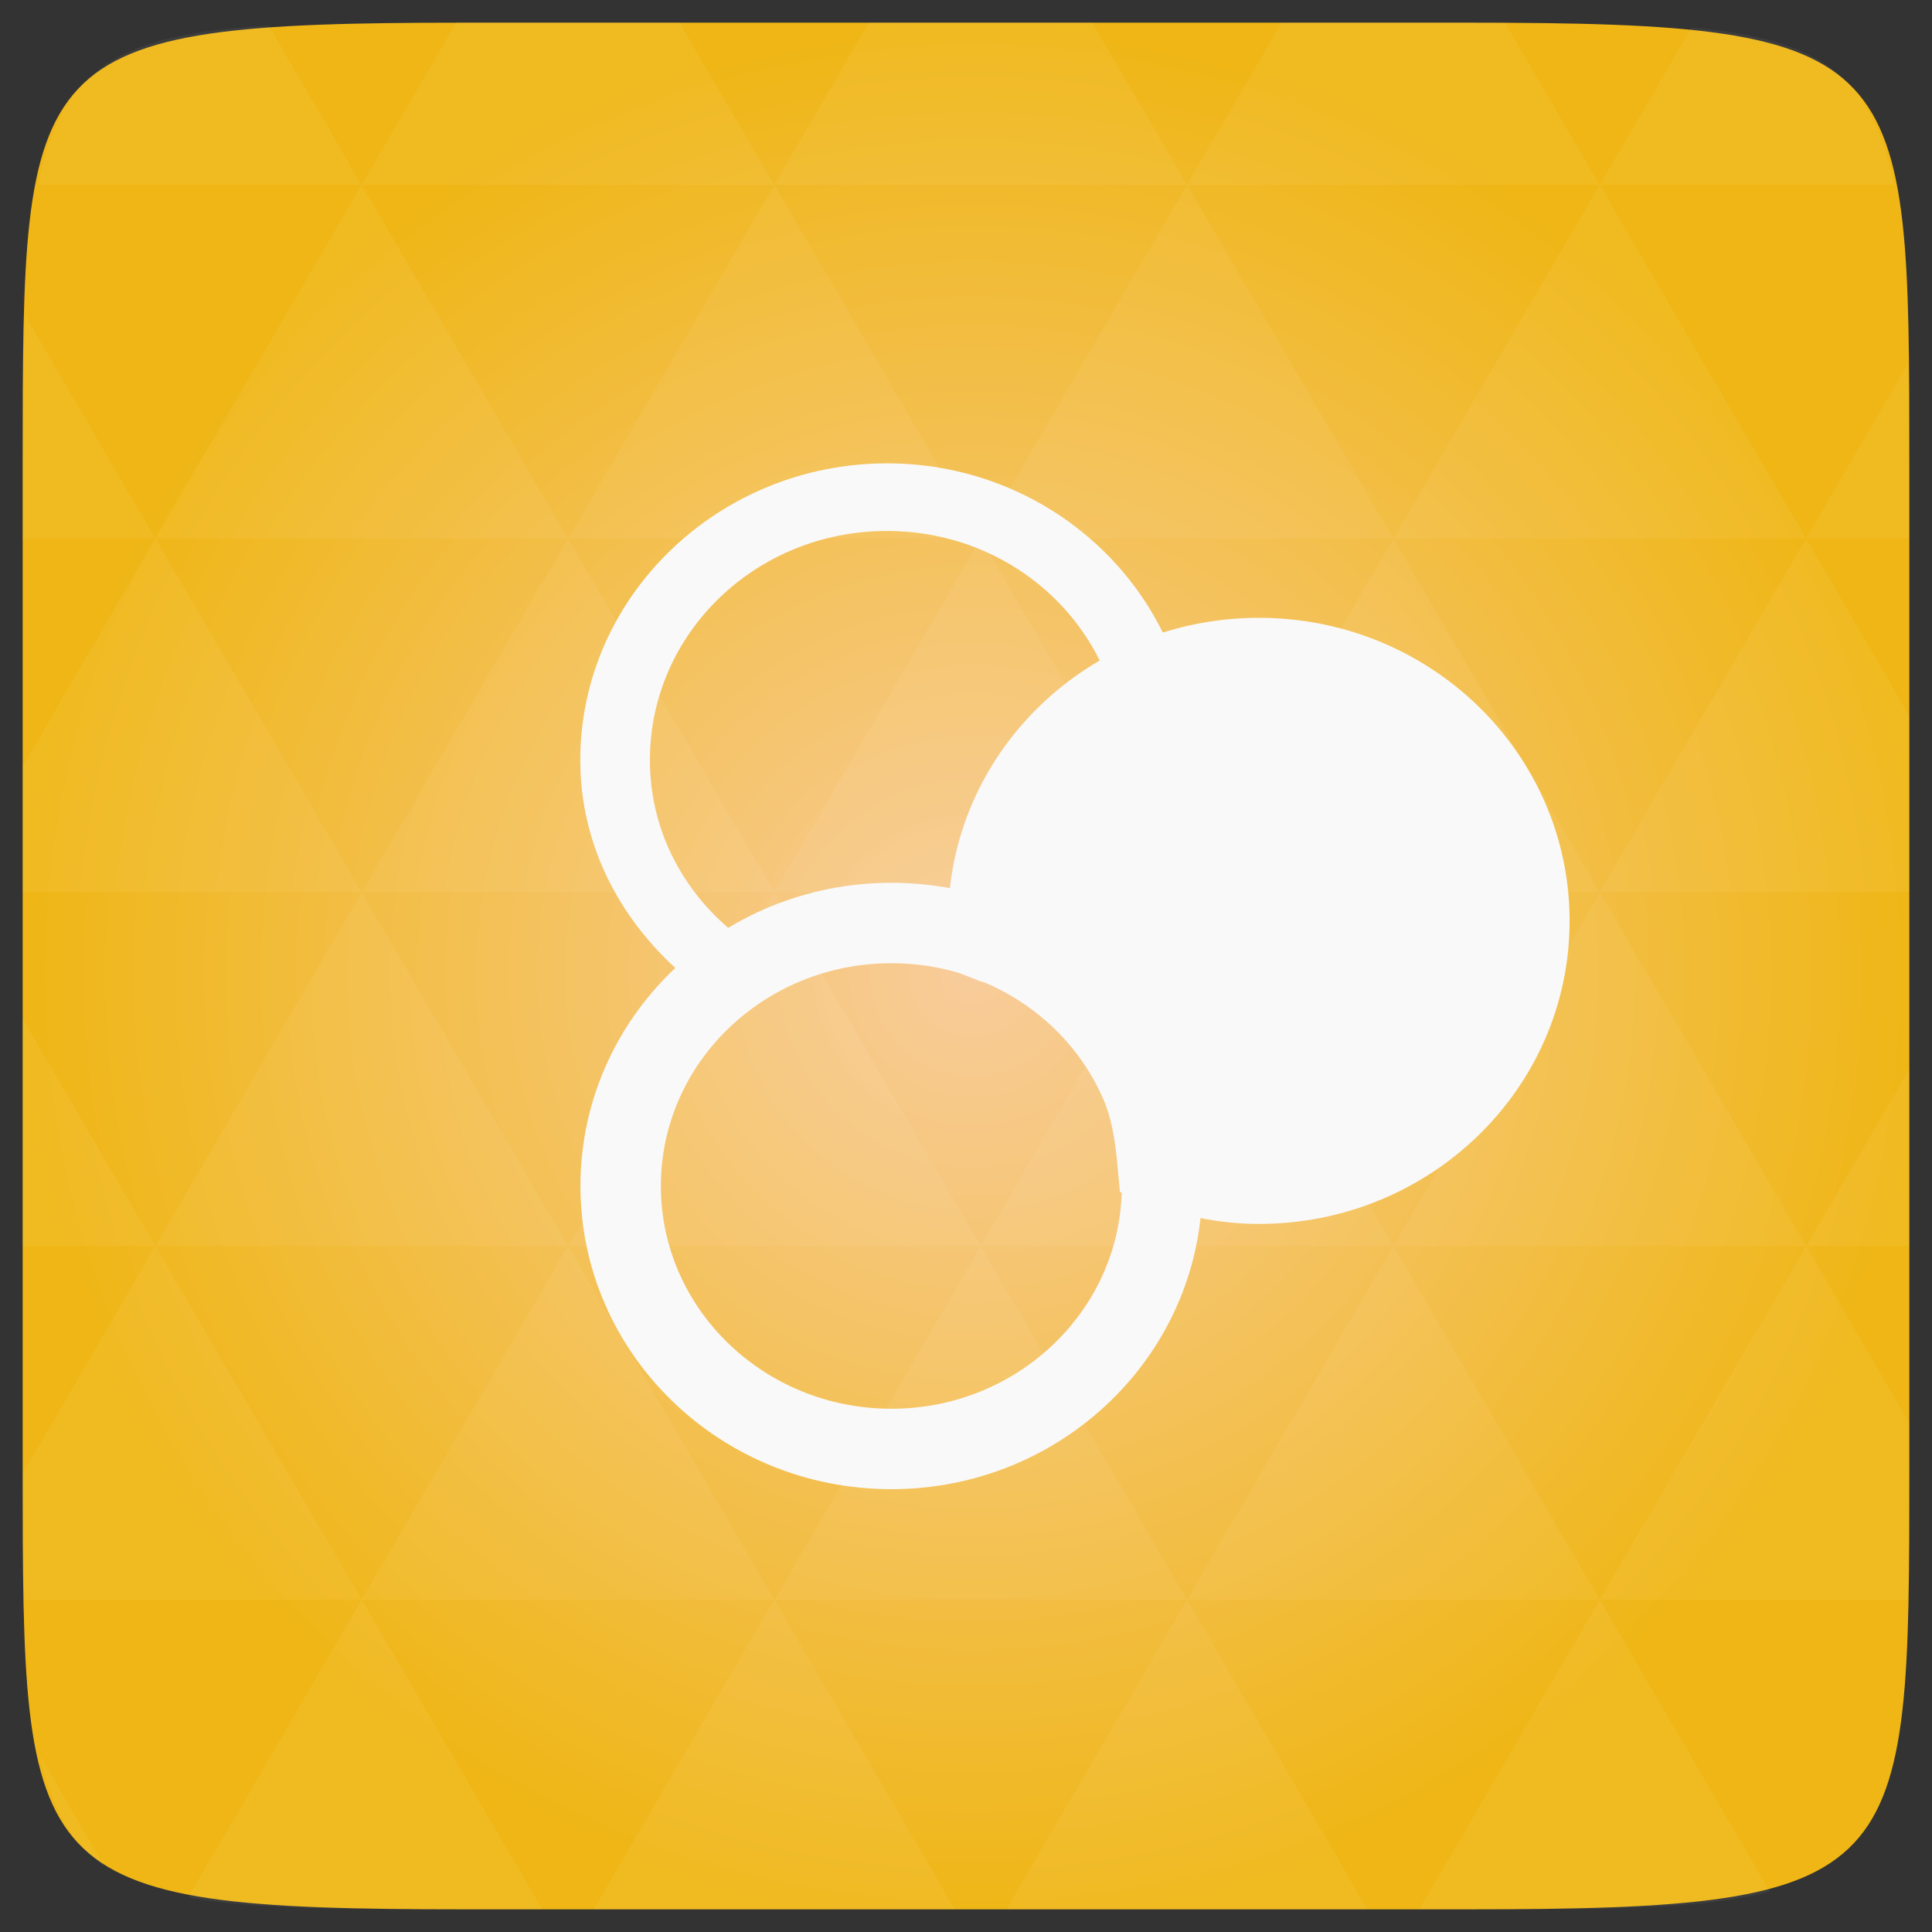 <?xml version="1.0" encoding="UTF-8" standalone="no"?>
<svg
   xmlns:dc="http://purl.org/dc/elements/1.1/"
   xmlns:cc="http://creativecommons.org/ns#"
   xmlns:rdf="http://www.w3.org/1999/02/22-rdf-syntax-ns#"
   xmlns:svg="http://www.w3.org/2000/svg"
   xmlns="http://www.w3.org/2000/svg"
   xmlns:xlink="http://www.w3.org/1999/xlink"
   xmlns:sodipodi="http://sodipodi.sourceforge.net/DTD/sodipodi-0.dtd"
   xmlns:inkscape="http://www.inkscape.org/namespaces/inkscape"
   width="48"
   viewBox="0 0 13.547 13.547"
   height="48"
   id="svg2"
   version="1.1"
   inkscape:version="0.48.4 r9939"
   sodipodi:docname="linuxdcpp.svg">
  <rect x="0" y="0" width="13.547" height="13.547" fill="#333333" stroke="none"/>
  <sodipodi:namedview
     pagecolor="#ffffff"
     bordercolor="#666666"
     borderopacity="1"
     objecttolerance="10"
     gridtolerance="10"
     guidetolerance="10"
     inkscape:pageopacity="0"
     inkscape:pageshadow="2"
     inkscape:window-width="672"
     inkscape:window-height="480"
     id="namedview43"
     showgrid="false"
     inkscape:zoom="4.9166667"
     inkscape:cx="33.966102"
     inkscape:cy="27.050847"
     inkscape:window-x="0"
     inkscape:window-y="0"
     inkscape:window-maximized="0"
     inkscape:current-layer="svg2" />
  <defs
     id="defs4">
    <linearGradient
       id="0">
      <stop
         stop-color="#dcdcdc"
         id="stop7" />
      <stop
         offset="1"
         stop-color="#f5f5f5"
         id="stop9" />
    </linearGradient>
    <linearGradient
       gradientTransform="matrix(0.282,0,0,0.282,0,-283.453)"
       xlink:href="#0"
       id="1"
       y1="1050.36"
       x2="0"
       y2="1006.36"
       gradientUnits="userSpaceOnUse" />
    <radialGradient
       r="128"
       cy="160"
       cx="148.004"
       gradientTransform="matrix(0.183,0,0,0.183,-3.101,-5.296)"
       gradientUnits="userSpaceOnUse"
       id="radialGradient3042"
       xlink:href="#radial0"
       inkscape:collect="always" />
    <radialGradient
       cx="148.004"
       cy="160"
       gradientTransform="matrix(0.183,0,0,0.183,-3.1,-5.297)"
       id="radial0"
       r="128"
       gradientUnits="userSpaceOnUse">
      <stop
         offset="0"
         style="stop-color:#f8cc9b;stop-opacity:1;"
         id="stop7-4" />
      <stop
         offset="1"
         style="stop-color:#efb615;stop-opacity:1;"
         id="stop9-2" />
    </radialGradient>
    <radialGradient
       r="128"
       cy="160"
       cx="148.004"
       gradientTransform="matrix(0.052,0,0,0.052,-0.875,-1.495)"
       gradientUnits="userSpaceOnUse"
       id="radialGradient3010"
       xlink:href="#radial0"
       inkscape:collect="always" />
  </defs>
  <path
     inkscape:connector-curvature="0"
     style="fill:url(#radialGradient3010)"
     d="m 13.388,3.259 0,7.029 c 0,2.893 0,3.1 -3.1,3.1 l -7.028,0 c -3.101,0 -3.101,-0.207 -3.101,-3.1 l 0,-7.029 c 0,-2.893 0,-3.1 3.101,-3.1 l 7.028,0 c 3.1,0 3.1,0.207 3.1,3.1 z"
     id="path11" />
  <path
     inkscape:connector-curvature="0"
     id="path15"
     d="m 10.799,13.388 c 0.718,-0.003 1.236,-0.023 1.612,-0.125 l -1.194,-2.046 -1.266,2.171 0.336,0 c 0.181,0 0.351,0 0.512,0 z M 11.217,11.217 9.771,8.737 8.323,11.217 z m 0,0 2.16,0 c 0.009,-0.275 0.011,-0.582 0.011,-0.93 l 0,-0.31 -0.723,-1.24 z M 12.665,8.737 11.217,6.256 9.771,8.737 z m 0,0 0.723,0 0,-1.24 z m -2.894,0 L 8.323,6.256 6.877,8.737 z m -2.894,0 -1.447,2.48 2.894,0 z m 0,0 -1.447,-2.48 -1.446,2.48 z m -2.894,0 -1.447,2.48 2.894,0 z m 0,0 -1.447,-2.48 -1.446,2.48 z m -2.894,0 -0.93,1.594 c 0,0.33 0.003,0.624 0.011,0.886 l 2.366,0 z m 0,0 -0.93,-1.594 0,1.594 z M 2.536,11.217 1.319,13.304 c 0.451,0.083 1.075,0.084 1.941,0.084 l 0.542,0 z m 0,-4.961 -1.446,-2.48 -0.93,1.594 0,0.886 z m 0,0 2.894,0 L 3.983,3.776 z M 3.983,3.776 2.536,1.295 1.089,3.776 z m 0,0 2.894,0 -1.447,-2.48 z m 1.446,-2.48 -0.664,-1.137 -1.506,0 c -0.022,0 -0.04,0 -0.061,0 l -0.664,1.137 z m 0,0 2.894,0 -0.664,-1.137 -1.567,0 z m 2.894,0 2.894,0 -0.664,-1.137 c -0.088,0 -0.172,0 -0.266,0 l -1.301,0 z m 0,0 -1.446,2.48 2.894,0 z m 1.447,2.48 2.894,0 -1.447,-2.48 z m 0,0 -1.447,2.48 2.894,0 z m 1.446,2.48 2.171,0 0,-1.24 -0.723,-1.24 z m 1.447,-2.48 0.723,0 0,-0.517 c 0,-0.258 -0.002,-0.494 -0.007,-0.712 z M 8.323,6.256 6.877,3.776 5.429,6.256 z m 2.894,-4.961 2.063,0 C 13.123,0.517 12.747,0.271 11.86,0.194 z m -8.682,0 L 1.885,0.18 C 0.852,0.238 0.434,0.461 0.267,1.295 z M 1.089,3.776 0.175,2.208 C 0.163,2.511 0.159,2.86 0.159,3.259 l 0,0.517 z m 4.34,7.441 -1.266,2.171 2.532,0 z m 2.894,0 -1.266,2.171 2.532,0 z M 0.732,13.086 0.28,12.311 c 0.083,0.372 0.222,0.615 0.452,0.775 z"
     style="fill:#ffffff;fill-opacity:0.051" />
  <g
     style="fill:#f9f9f9;fill-opacity:1"
     id="g30"
     transform="matrix(0.244,0,0,0.237,-552.492,-217.178)">
    <path
       style="color:#000000;fill:#f9f9f9;fill-opacity:1"
       inkscape:connector-curvature="0"
       id="path32"
       transform="translate(2273.143,919.791)"
       d="m 16.656,10.281 c -4.84,0 -8.812,3.941 -8.812,8.781 0,3.106 1.737,5.72 4.188,7.281 0.076,-0.082 0.108,-0.202 0.188,-0.281 0.416,-0.414 0.978,-0.644 1.469,-0.969 -2.255,-1.102 -3.844,-3.35 -3.844,-6.031 0,-3.759 3.053,-6.781 6.812,-6.781 3.759,0 6.781,3.022 6.781,6.781 0,2.002 -0.881,3.761 -2.25,5 0.209,0.071 0.454,0.039 0.656,0.125 0.455,0.193 0.807,0.549 1.219,0.812 1.452,-1.567 2.375,-3.638 2.375,-5.938 0,-4.84 -3.941,-8.781 -8.781,-8.781 z" />
  </g>
  <path
     style="fill:#f9f9f9;stroke:#f9f9f9;stroke-width:0.564;fill-opacity:1;stroke-opacity:1"
     inkscape:connector-curvature="0"
     id="path34"
     d="m 8.827,4.614 c -1.048,0 -1.897,0.825 -1.897,1.843 0,0.055 0.026,0.102 0.03,0.155 0.01,0.004 0.021,0.004 0.03,0.007 0.227,0.093 0.43,0.225 0.602,0.392 0.172,0.167 0.308,0.364 0.404,0.585 0.075,0.173 0.104,0.367 0.122,0.563 0.219,0.086 0.457,0.141 0.709,0.141 1.048,0 1.897,-0.825 1.897,-1.843 0,-1.018 -0.849,-1.843 -1.897,-1.843 z" />
  <path
     d="m 8.148,8.316 c 0,1.018 -0.85,1.844 -1.898,1.844 -1.048,0 -1.898,-0.826 -1.898,-1.844 0,-1.018 0.85,-1.844 1.898,-1.844 1.048,0 1.898,0.826 1.898,1.844 z"
     fill="none"
     stroke="#2d2d2d"
     stroke-width="0.564"
     id="path41"
     style="stroke:#f9f9f9;stroke-opacity:1" />
</svg>
